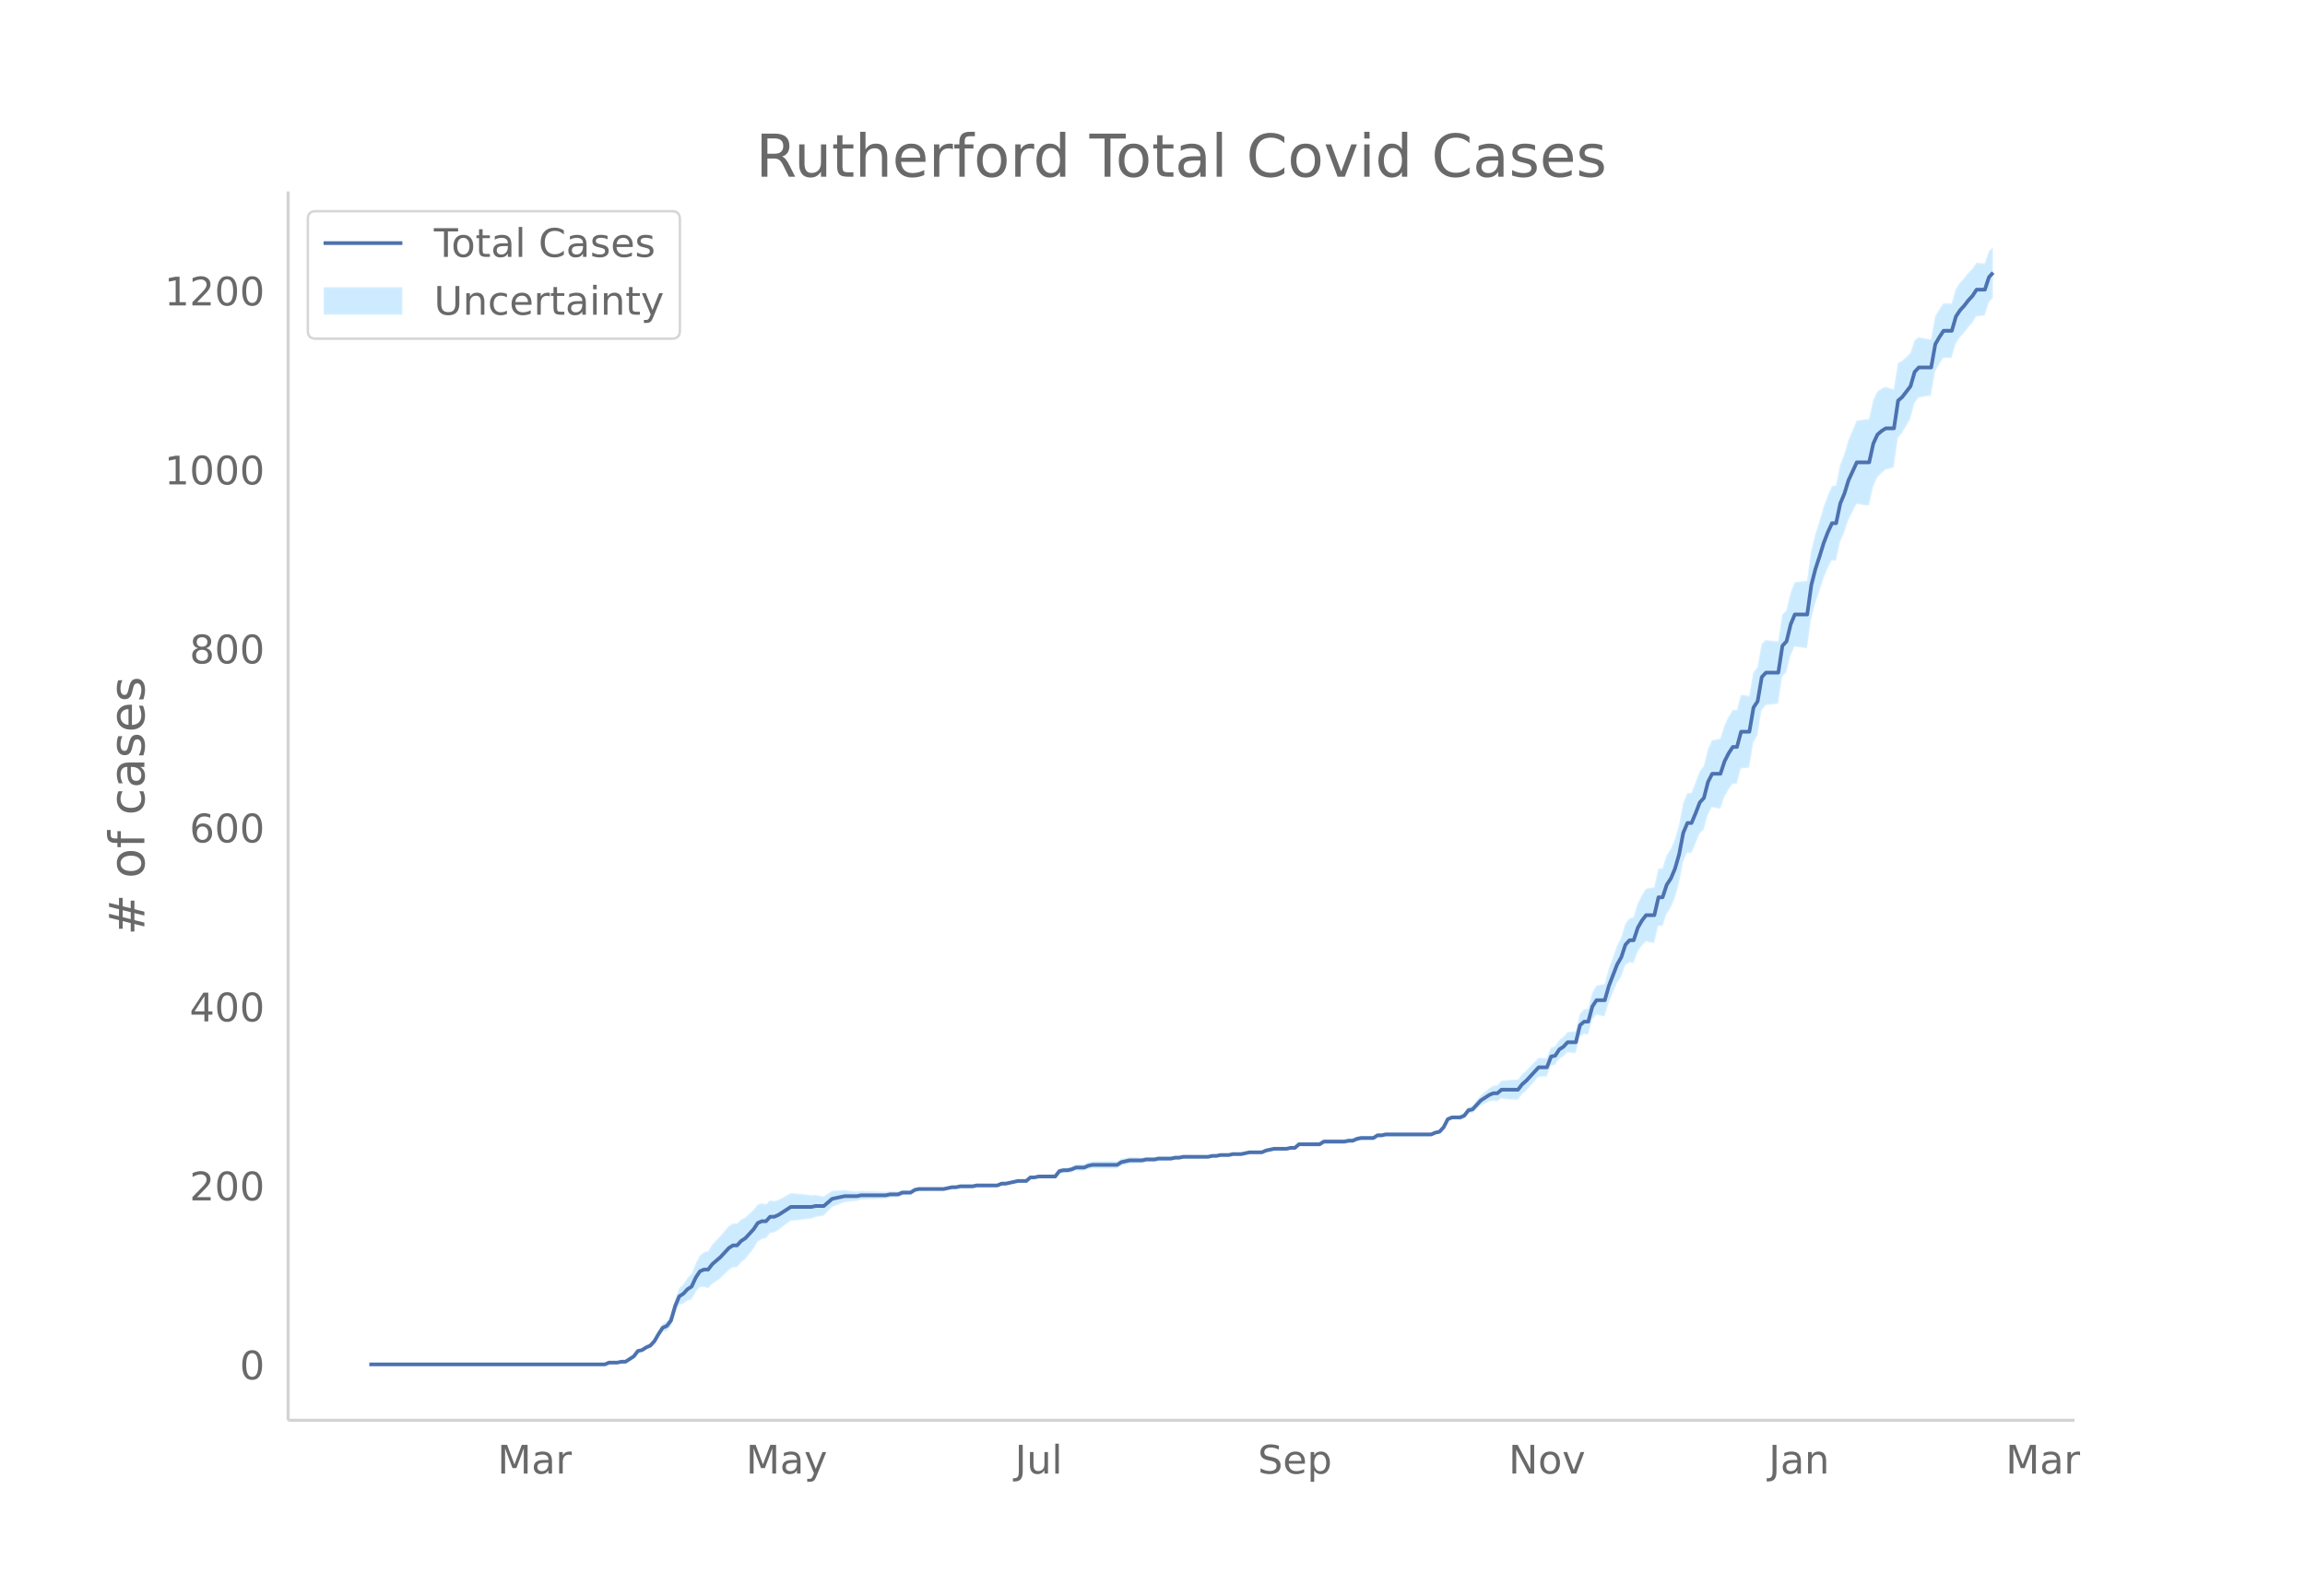 <svg height="864" viewBox="0 0 936 648" width="1248" xmlns="http://www.w3.org/2000/svg" xmlns:xlink="http://www.w3.org/1999/xlink"><defs><style>*{stroke-linecap:butt;stroke-linejoin:round}</style></defs><g id="figure_1"><path d="M0 648h936V0H0z" fill="#fff" id="patch_1"/><g id="axes_1"><path d="M117 576.72h725.4V77.76H117z" fill="none" id="patch_2"/><g id="PolyCollection_1"><defs><path d="M151.65-93.96H245.62l1.678-.713 1.678.016 1.678.019 1.678-.338 1.678.028 1.678-1.045 1.678-1.022 1.678-2.069 1.678-.224 1.678-.923 1.678-.537 1.678-1.594 1.678-2.636 1.678-2.216 1.678-.369 1.678-1.788 1.678-5.347 1.678-3.452 1.678-.496 1.678-1.2 1.678-.476 1.678-3.022 1.678-1.937 1.678-.15 1.678.516 1.678-1.73 1.678-1.082 1.678-1.167 1.678-1.622 1.678-1.715 1.678-1.085 1.678-.09 1.678-1.977 1.678-1.315 1.678-2.092 1.678-2.135 1.678-2.87 1.678-1.05 1.678-.311 1.678-2.1 1.678-.263 1.678-.972 1.678-1.295 1.678-1.245 1.678-1.226 1.678-.147 1.678-.159 1.678-.176 1.678-.19 1.678-.225 1.678-.626 1.678-.29 1.678-.3 1.678-1.757 1.678-1.748 1.678-.646 1.678-.633 1.678-.62 1.678-.234 1.678-.194 1.678-.157 1.678-.479 1.678-.081 1.678-.06 1.678-.056 1.678-.059 1.678-.058 1.678-.07 1.678-.437 1.678-.073 1.678-.076 1.678-.805 1.678-.089 1.678-.095 1.678-1.184 1.678-.447 1.678-.07 1.678-.048 1.678-.027 1.678-.002 1.678.023 1.678.032 1.678-.33 1.678-.33 1.678.029 1.678-.343 1.678.013 1.678.003 1.678-.007 1.678-.379 1.678-.022 1.678-.028 1.678-.033 1.678-.036 1.678-.038 1.678-.761 1.678-.032 1.678-.387 1.678-.373 1.678-.363 1.678.011 1.678.022 1.678-1.418 1.678.042 1.678-.312 1.678.054 1.678.057 1.678.054 1.678.05 1.678-2.117 1.678-.29 1.678.073 1.678-.291 1.678-.655 1.678.067 1.678.058 1.678-.676 1.678-.32 1.678.035 1.678.024 1.678.012h1.678l1.678-.016 1.678-.036 1.678-1.133 1.678-.411 1.678-.416 1.678-.056 1.678-.057 1.678-.055 1.678-.423 1.678-.06 1.678-.061 1.678-.42 1.678-.047 1.678-.036 1.678-.02 1.678-.387 1.678-.027 1.678-.387 1.678-.023 1.678-.026 1.678-.027 1.678-.026 1.678-.03 1.678-.037 1.678-.402 1.678-.04 1.678-.4 1.678-.03 1.678-.02 1.678-.371 1.678-.003 1.678-.002 1.678-.363 1.678-.357 1.678.01 1.678.014 1.678.014 1.678-.706 1.678-.337 1.678-.33 1.678.035 1.678.037 1.678.035 1.678-.33 1.678.032 1.678-1.417 1.678.04 1.678.037 1.678.035 1.678.03 1.678.023 1.678-1.065 1.678.022 1.678.018 1.678.011 1.678.005 1.678-.004 1.678-.375 1.678-.02 1.678-.749 1.678-.384 1.678-.022 1.678-.023 1.678-.023 1.678-1.102 1.678-.007 1.678-.365h1.678l1.678.004 1.678.005 1.678.008 1.678.007 1.678.007 1.678-.006 1.678-.018 1.678-.027 1.678-.037 1.678-.045 1.678-.77 1.678-.41 1.678-1.853 1.678-3.26 1.678-.662 1.678.112 1.678.143 1.678-.56 1.678-1.975 1.678-.135 1.678-1.56 1.678-1.53 1.678-.78 1.678-.764 1.678-.406 1.678.296 1.678-1.19 1.678.213 1.678.161 1.678.108 1.678.05 1.678-2.176 1.678-1.486 1.678-1.878 1.678-1.893 1.678-1.892 1.678-.07 1.678-.06 1.678-4.373 1.678-.327 1.678-2.454 1.678-.97 1.678-1.663 1.678.173 1.678.183 1.678-6.666 1.678-1.183 1.678.282 1.678-5.858 1.678-2.196 1.678.347 1.678.318 1.678-5.5 1.678-4.026 1.678-4.004 1.678-2.526 1.678-4.66 1.678-1.356 1.678.465 1.678-4.624 1.678-2.45 1.678-1.747 1.678.366 1.678.274 1.678-7.029 1.678.186 1.678-4.966 1.678-2.482 1.678-3.989 1.678-5.823 1.678-8.69 1.678-3.897 1.678.162 1.678-3.81 1.678-4.133 1.678-1.54 1.678-6.222 1.678-2.927 1.678.341 1.678.328 1.678-4.792 1.678-3.025 1.678-2.38 1.678.046 1.678-6.234 1.678-.167 1.678-.261 1.678-10.124 1.678-2.902 1.678-10.149 1.678-2.103 1.678-.212 1.678-.192 1.678-.16 1.678-10.967 1.678-1.787 1.678-6.752 1.678-3.745 1.678.258 1.678.218 1.678.164 1.678-11.821 1.678-6.354 1.678-4.866 1.678-5.21 1.678-4.102 1.678-3.347 1.678.288 1.678-7.701 1.678-3.707 1.678-5.156 1.678-3.31 1.678-3.313 1.678.299 1.678.26 1.678.119 1.678-7.602 1.678-3.747 1.678-1.708 1.678-1.462 1.678-.464 1.678-.53 1.678-11.84 1.678-2.051 1.678-2.817 1.678-2.843 1.678-6.415 1.678-2.303 1.678-.334 1.678-.277 1.678-.256 1.678-9.623 1.678-3.01 1.678-2.59 1.678-.018 1.678.007 1.678-5.798 1.678-2.524 1.678-1.823 1.678-2.226 1.678-1.914 1.678-2.661 1.678-.128 1.678-.131 1.678-5.247 1.678-2.018v-20.482h0l-1.678 1.616-1.678 4.928-1.678-.13-1.678-.129-1.678 2.427-1.678 1.72-1.678 2.135-1.678 1.81-1.678 2.564-1.678 5.832-1.678.007-1.678-.018-1.678 2.499-1.678 2.803-1.678 9.274-1.678-.255-1.678-.277-1.678-.335-1.678 1.332-1.678 5.214-1.678 1.518-1.678 1.544-1.678.856-1.678 10.691-1.678-.53-1.678-.464-1.678.719-1.678 1.199-1.678 3.521-1.678 7.662-1.678.12-1.678.259-1.678.299-1.678 3.954-1.678 3.958-1.678 5.747-1.678 4.288-1.678 8.289-1.678.288-1.678 3.92-1.678 4.62-1.678 5.693-1.678 5.31-1.678 6.729-1.678 12.164-1.678.163-1.678.218-1.678.258-1.678 4.25-1.678 7.058-1.678 1.847-1.678 10.837-1.678-.16-1.678-.192-1.678-.212-1.678 1.532-1.678 9.475-1.678 2.185-1.678 9.5-1.678-.26-1.678-.167-1.678 6.121-1.678.047-1.678 2.707-1.678 3.516-1.678 5.384-1.678.328-1.678.34-1.678 3.616-1.678 6.86-1.678 2.094-1.678 4.59-1.678 4.184-1.678.162-1.678 4.098-1.678 8.753-1.678 5.807-1.678 4.006-1.678 2.606-1.678 5.209-1.678.186-1.678 7.507-1.678.274-1.678.367-1.678 2.613-1.678 3.365-1.678 5.551-1.678.466-1.678 2.278-1.678 5.515-1.678 3.288-1.678 4.718-1.678 4.695-1.678 6.13-1.678.318-1.678.347-1.678 2.892-1.678 6.498-1.678.281-1.678 1.725-1.678 7.144-1.678.182-1.678.174-1.678 1.97-1.678 1.21-1.678 2.635-1.678.4-1.678 4.348-1.678-.06-1.678-.07-1.678 1.743-1.678 1.74-1.678 1.757-1.678 1.42-1.678 2.186-1.678.05-1.678.108-1.678.16-1.678.214-1.678 1.717-1.678.296-1.678 1.047-1.678 1.417-1.678 1.401-1.678 2.104-1.678 2.073-1.678.592-1.678 2.387-1.678.894-1.678.142-1.678.112-1.678.793-1.678 3.28-1.678 1.782-1.678.316-1.678.683-1.678-.045-1.678-.036-1.678-.028-1.678-.017-1.678-.006-1.678.007-1.678.007-1.678.008-1.678.005-1.678.003-1.678.001-1.678.362-1.678-.008-1.678 1.079-1.678-.023-1.678-.023-1.678-.022-1.678.342-1.678.706-1.678-.021-1.678.352-1.678-.003-1.678.004-1.678.012-1.678.018-1.678.022-1.678 1.115-1.678.023-1.678.03-1.678.035-1.678.037-1.678.04-1.678 1.49-1.678.031-1.678.397-1.678.036-1.678.036-1.678.036-1.678.396-1.678.39-1.678.748-1.678.014-1.678.014-1.678.01-1.678.37-1.678.363-1.678-.001-1.678-.003-1.678.356-1.678-.021-1.678-.03-1.678.327-1.678-.04-1.678.325-1.678-.037-1.678-.03-1.678-.026-1.678-.027-1.678-.026-1.678-.022-1.678.339-1.678-.027-1.678.34-1.678-.02-1.678-.036-1.678-.048-1.678.308-1.678-.062-1.678-.06-1.678.304-1.678-.054-1.678-.057-1.678-.056-1.678.31-1.678.316-1.678 1.047-1.678-.035-1.678-.016h-1.678l-1.678.012-1.678.024-1.678.034-1.678.407-1.678.778-1.678.058-1.678.067-1.678.799-1.678.436-1.678.073-1.678.436-1.678 2.244-1.678.05-1.678.055-1.678.056-1.678.055-1.678.414-1.678.042-1.678 1.49-1.678.021-1.678.012-1.678.364-1.678.353-1.678.34-1.678-.032-1.678.693-1.678-.039-1.678-.036-1.678-.032-1.678-.028-1.678-.023-1.678.348-1.678-.007-1.678.003-1.678.013-1.678.384-1.678.029-1.678.396-1.678.397-1.678.033-1.678.023-1.678-.003-1.678-.026-1.678-.049-1.678-.069-1.678.28-1.678.996-1.678-.095-1.678-.089-1.678.648-1.678-.076-1.678-.073-1.678.291-1.678-.07-1.678-.059-1.678-.058-1.678-.057-1.678-.06-1.678-.08-1.678.248-1.678-.158-1.678-.194-1.678-.234-1.678.107-1.678.094-1.678.08-1.678 1.16-1.678 1.15-1.678-.3-1.678-.29-1.678.101-1.678-.224-1.678-.19-1.678-.177-1.678-.159-1.678-.147-1.678.954-1.678.935-1.678.886-1.678.482-1.678-.264-1.678 1.535-1.678-.311-1.678.404-1.678 2.217-1.678 1.5-1.678 1.542-1.678.866-1.678 1.656-1.678-.09-1.678 1.096-1.678 1.919-1.678 2.012-1.678 1.74-1.678 1.825-1.678 2.63-1.678.518-1.678 1.303-1.678 3.15-1.678 4.247-1.678 1.704-1.678 2.434-1.678 1.684-1.678 4.544-1.678 6.282-1.678 2.573-1.678 1.085-1.678 2.87-1.678 3.18-1.678 2.04-1.678.917-1.678 1.257-1.678.502-1.678 2.292-1.678 1.16-1.678 1.134-1.678.029-1.678.389-1.678.018-1.678.016-1.678.741H151.65z" id="m45d515e825" stroke="#fff" stroke-opacity=".2"/></defs><g clip-path="url(#pba46214418)"><use xlink:href="#m45d515e825" y="648" fill="#089fff" fill-opacity=".2" stroke="#fff" stroke-opacity=".2"/></g></g><path clip-path="url(#pba46214418)" d="M149.973 554.04h95.646l1.678-.727h3.356l1.678-.363h1.678l3.356-2.18 1.678-2.181 1.678-.364 1.678-1.09 1.678-.727 1.678-1.817 1.678-2.907 1.678-2.544 1.678-.727 1.678-2.18 1.678-5.815 1.678-3.997 1.678-1.09 1.678-1.817 1.678-1.09 1.678-3.635 1.678-2.544 1.678-.726h1.678l1.678-2.18 3.356-2.908 3.356-3.634 1.678-1.09h1.678l1.678-1.817 1.678-1.09 3.356-3.635 1.678-2.544 1.678-.726h1.678l1.678-1.817h1.678l1.678-.727 5.034-3.271h8.39l1.678-.363h3.356l3.356-2.908 5.034-1.09h5.034l1.678-.363h10.068l1.678-.364h3.356l1.678-.727h3.356l1.678-1.09 1.678-.363h10.068l3.356-.727h1.678l1.678-.363h5.034l1.678-.364h8.39l1.678-.727h1.678l5.034-1.09h3.356l1.678-1.453h1.678l1.678-.364h6.712l1.678-2.18 1.678-.364h1.678l1.678-.363 1.678-.727h3.356l1.678-.727 1.678-.363h10.068l1.678-1.09 3.356-.727h5.034l1.678-.364h3.356l1.678-.363h5.034l1.678-.363h1.678l1.678-.364h10.068l1.678-.363h1.678l1.678-.364h3.356l1.678-.363h3.356l3.356-.727h5.034l1.678-.727 3.356-.727h5.034l1.678-.363h1.678l1.678-1.454h8.39l1.678-1.09h8.39l1.678-.363h1.678l1.678-.727 1.678-.363h5.034l1.678-1.09h1.678l1.678-.364h18.458l1.678-.727 1.678-.363 1.678-1.817 1.678-3.271 1.678-.727h3.356l1.678-.727 1.678-2.18 1.678-.364 3.356-3.634 3.356-2.18 1.678-.727h1.678l1.678-1.454h6.712l1.678-2.18 1.678-1.454 5.034-5.45h3.356l1.678-4.362 1.678-.363 1.678-2.544 1.678-1.09 1.678-1.817h3.356l1.678-6.905 1.678-1.454h1.678l1.678-6.178 1.678-2.543h3.356l1.678-5.815 3.356-8.722 1.678-2.907 1.678-5.088 1.678-1.817h1.678l1.678-5.088 1.678-2.907 1.678-2.18h3.356l1.678-7.269h1.678l1.678-5.087 1.678-2.544 1.678-3.998 1.678-5.814 1.678-8.722 1.678-3.997h1.678l1.678-3.998 1.678-4.36 1.678-1.818 1.678-6.541 1.678-3.271h3.356l1.678-5.088 1.678-3.27 1.678-2.544h1.678l1.678-6.178h3.356l1.678-9.812 1.678-2.544 1.678-9.812 1.678-1.817h5.034l1.678-10.902 1.678-1.818 1.678-6.904 1.678-3.998h5.034l1.678-11.992 1.678-6.542 1.678-5.087 1.678-5.452 1.678-4.36 1.678-3.635h1.678l1.678-7.995 1.678-3.997 1.678-5.451 3.356-7.268h5.034l1.678-7.632 1.678-3.634 1.678-1.454 1.678-1.09h3.356l1.678-11.266 1.678-1.453 3.356-4.361 1.678-5.815 1.678-1.817h5.034l1.678-9.448 1.678-2.908 1.678-2.543h3.356l1.678-5.815 1.678-2.544 1.678-1.817 1.678-2.18 1.678-1.817 1.678-2.544h3.356l1.678-5.088 1.678-1.817h0" fill="none" stroke="#4c72b0" stroke-linecap="round" stroke-width="1.5" id="line2d_1"/><path d="M117 576.72V77.76" fill="none" stroke="#d3d3d3" stroke-linecap="square" stroke-width="1.25" id="patch_3"/><path d="M117 576.72h725.4" fill="none" stroke="#d3d3d3" stroke-linecap="square" stroke-width="1.25" id="patch_4"/><g id="matplotlib.axis_1"><g id="xtick_1"><g transform="matrix(.16 0 0 -.16 201.999 598.378)" fill="#696969" id="text_1"><defs><path d="M9.813 72.906h14.703l18.593-49.61 18.703 49.61h14.704V0H66.89v64.016l-18.797-50h-9.907l-18.796 50V0H9.813z" id="DejaVuSans-77"/><path d="M34.281 27.484q-10.89 0-15.093-2.484-4.204-2.484-4.204-8.5 0-4.781 3.157-7.594 3.156-2.797 8.562-2.797 7.485 0 12 5.297 4.516 5.297 4.516 14.078v2zm17.922 3.72V0H43.22v8.297Q40.14 3.328 35.547.953q-4.594-2.375-11.234-2.375-8.391 0-13.36 4.719Q6 8.016 6 15.922q0 9.219 6.172 13.906 6.187 4.688 18.437 4.688h12.61v.89q0 6.203-4.078 9.594-4.078 3.39-11.453 3.39-4.688 0-9.141-1.124-4.438-1.125-8.531-3.375v8.312q4.921 1.906 9.562 2.844 4.64.953 9.031.953 11.875 0 17.735-6.156 5.86-6.14 5.86-18.64z" id="DejaVuSans-97"/><path d="M41.11 46.297q-1.516.875-3.297 1.281Q36.03 48 33.89 48q-7.625 0-11.703-4.953-4.079-4.953-4.079-14.234V0H9.08v54.688h9.03v-8.5q2.844 4.984 7.375 7.39Q30.031 56 36.531 56q.922 0 2.047-.125 1.125-.11 2.484-.36z" id="DejaVuSans-114"/></defs><use xlink:href="#DejaVuSans-77"/><use x="86.279" xlink:href="#DejaVuSans-97"/><use x="147.559" xlink:href="#DejaVuSans-114"/></g></g><g id="xtick_2"><g transform="matrix(.16 0 0 -.16 302.91 598.378)" fill="#696969" id="text_2"><defs><path d="M32.172-5.078q-3.797-9.766-7.422-12.735-3.61-2.984-9.656-2.984H7.906v7.516h5.282q3.703 0 5.75 1.765Q21-9.766 23.483-3.219l1.61 4.094-22.11 53.813H12.5l17.094-42.766 17.093 42.766h9.516z" id="DejaVuSans-121"/></defs><use xlink:href="#DejaVuSans-77"/><use x="86.279" xlink:href="#DejaVuSans-97"/><use x="147.559" xlink:href="#DejaVuSans-121"/></g></g><g id="xtick_3"><g transform="matrix(.16 0 0 -.16 412.156 598.378)" fill="#696969" id="text_3"><defs><path d="M9.813 72.906h9.859V5.078q0-13.187-5-19.14-5-5.954-16.094-5.954h-3.75v8.297h3.078q6.531 0 9.219 3.672Q9.813-4.39 9.813 5.078z" id="DejaVuSans-74"/><path d="M8.5 21.578v33.11h8.984V21.922q0-7.766 3.016-11.656 3.031-3.875 9.094-3.875 7.265 0 11.484 4.64 4.234 4.64 4.234 12.656v31h8.985V0h-8.984v8.406Q42.047 3.422 37.718 1q-4.313-2.422-10.032-2.422-9.421 0-14.312 5.86Q8.5 10.296 8.5 21.578zM31.11 56z" id="DejaVuSans-117"/><path d="M9.422 75.984h8.984V0H9.422z" id="DejaVuSans-108"/></defs><use xlink:href="#DejaVuSans-74"/><use x="29.492" xlink:href="#DejaVuSans-117"/><use x="92.871" xlink:href="#DejaVuSans-108"/></g></g><g id="xtick_4"><g transform="matrix(.16 0 0 -.16 510.765 598.378)" fill="#696969" id="text_4"><defs><path d="M53.516 70.516V60.89q-5.61 2.687-10.594 4-4.984 1.328-9.625 1.328-8.047 0-12.422-3.125t-4.375-8.89q0-4.845 2.906-7.313 2.907-2.453 11.016-3.97l5.953-1.218q11.031-2.11 16.281-7.406 5.25-5.297 5.25-14.172 0-10.61-7.11-16.078-7.093-5.469-20.812-5.469-5.172 0-11.015 1.172Q13.14.922 6.89 3.219v10.156q6-3.36 11.765-5.078 5.766-1.703 11.328-1.703 8.438 0 13.032 3.312 4.593 3.328 4.593 9.485 0 5.359-3.297 8.39-3.296 3.032-10.812 4.547L27.484 33.5q-11.03 2.188-15.968 6.875-4.922 4.688-4.922 13.047 0 9.672 6.812 15.234 6.813 5.563 18.766 5.563 5.14 0 10.453-.938 5.328-.922 10.89-2.765z" id="DejaVuSans-83"/><path d="M56.203 29.594v-4.39H14.891q.593-9.282 5.593-14.142 5-4.859 13.938-4.859 5.172 0 10.031 1.266 4.86 1.265 9.656 3.812v-8.5Q49.266.734 44.187-.344 39.11-1.422 33.892-1.422q-13.094 0-20.735 7.61-7.64 7.625-7.64 20.625 0 13.421 7.25 21.296Q20.016 56 32.328 56q11.031 0 17.453-7.11 6.422-7.093 6.422-19.296zm-8.984 2.64q-.094 7.36-4.125 11.75-4.032 4.407-10.672 4.407-7.516 0-12.031-4.25-4.516-4.25-5.203-11.97z" id="DejaVuSans-101"/><path d="M18.11 8.203v-29H9.077v75.484h9.031v-8.296q2.844 4.875 7.157 7.234Q29.594 56 35.594 56q9.968 0 16.187-7.906 6.235-7.907 6.235-20.797T51.78 6.484q-6.218-7.906-16.187-7.906-6 0-10.328 2.375-4.313 2.375-7.157 7.25zm30.578 19.094q0 9.906-4.079 15.547-4.078 5.64-11.203 5.64-7.14 0-11.218-5.64-4.079-5.64-4.079-15.547 0-9.906 4.078-15.547 4.079-5.64 11.22-5.64 7.124 0 11.202 5.64t4.078 15.547z" id="DejaVuSans-112"/></defs><use xlink:href="#DejaVuSans-83"/><use x="63.477" xlink:href="#DejaVuSans-101"/><use x="125" xlink:href="#DejaVuSans-112"/></g></g><g id="xtick_5"><g transform="matrix(.16 0 0 -.16 612.588 598.378)" fill="#696969" id="text_5"><defs><path d="M9.813 72.906h13.28l32.329-60.984v60.984h9.562V0h-13.28L19.39 60.984V0H9.813z" id="DejaVuSans-78"/><path d="M30.61 48.39q-7.22 0-11.422-5.64-4.204-5.64-4.204-15.453 0-9.813 4.172-15.453 4.188-5.64 11.453-5.64 7.188 0 11.375 5.655 4.203 5.672 4.203 15.438 0 9.719-4.203 15.406-4.187 5.688-11.375 5.688zm0 7.61q11.718 0 18.406-7.625 6.703-7.61 6.703-21.078 0-13.422-6.703-21.078-6.688-7.64-18.407-7.64-11.765 0-18.437 7.64-6.656 7.656-6.656 21.078 0 13.469 6.656 21.078Q18.844 56 30.609 56z" id="DejaVuSans-111"/><path d="M2.984 54.688H12.5L29.594 8.797l17.093 45.89h9.516L35.687 0H23.485z" id="DejaVuSans-118"/></defs><use xlink:href="#DejaVuSans-78"/><use x="74.805" xlink:href="#DejaVuSans-111"/><use x="135.986" xlink:href="#DejaVuSans-118"/></g></g><g id="xtick_6"><g transform="matrix(.16 0 0 -.16 718.229 598.378)" fill="#696969" id="text_6"><defs><path d="M54.89 33.016V0h-8.984v32.719q0 7.765-3.031 11.61-3.031 3.858-9.078 3.858-7.281 0-11.484-4.64-4.204-4.625-4.204-12.64V0H9.08v54.688h9.03v-8.5q3.235 4.937 7.594 7.374Q30.078 56 35.797 56q9.422 0 14.25-5.828 4.844-5.828 4.844-17.156z" id="DejaVuSans-110"/></defs><use xlink:href="#DejaVuSans-74"/><use x="29.492" xlink:href="#DejaVuSans-97"/><use x="90.771" xlink:href="#DejaVuSans-110"/></g></g><g id="xtick_7"><g transform="matrix(.16 0 0 -.16 814.47 598.378)" fill="#696969" id="text_7"><use xlink:href="#DejaVuSans-77"/><use x="86.279" xlink:href="#DejaVuSans-97"/><use x="147.559" xlink:href="#DejaVuSans-114"/></g></g></g><g id="matplotlib.axis_2"><g id="ytick_1"><g transform="matrix(.16 0 0 -.16 97.32 560.119)" fill="#696969" id="text_8"><defs><path d="M31.781 66.406q-7.61 0-11.453-7.5Q16.5 51.422 16.5 36.375q0-14.984 3.828-22.484 3.844-7.5 11.453-7.5 7.672 0 11.5 7.5 3.844 7.5 3.844 22.484 0 15.047-3.844 22.531-3.828 7.5-11.5 7.5zm0 7.813q12.266 0 18.735-9.703 6.468-9.688 6.468-28.141 0-18.406-6.468-28.11-6.47-9.687-18.735-9.687-12.25 0-18.718 9.688-6.47 9.703-6.47 28.109 0 18.453 6.47 28.14Q19.53 74.22 31.78 74.22z" id="DejaVuSans-48"/></defs><use xlink:href="#DejaVuSans-48"/></g></g><g id="ytick_2"><g transform="matrix(.16 0 0 -.16 76.96 487.437)" fill="#696969" id="text_9"><defs><path d="M19.188 8.297h34.421V0H7.33v8.297q5.609 5.812 15.296 15.594 9.703 9.797 12.188 12.64 4.734 5.313 6.609 9 1.89 3.688 1.89 7.25 0 5.813-4.078 9.469-4.078 3.672-10.625 3.672-4.64 0-9.797-1.61-5.14-1.609-11-4.89v9.969Q13.767 71.78 18.938 73q5.188 1.219 9.485 1.219 11.328 0 18.062-5.672 6.735-5.656 6.735-15.125 0-4.5-1.688-8.531-1.672-4.016-6.125-9.485-1.218-1.422-7.765-8.187-6.532-6.766-18.453-18.922z" id="DejaVuSans-50"/></defs><use xlink:href="#DejaVuSans-50"/><use x="63.623" xlink:href="#DejaVuSans-48"/><use x="127.246" xlink:href="#DejaVuSans-48"/></g></g><g id="ytick_3"><g transform="matrix(.16 0 0 -.16 76.96 414.755)" fill="#696969" id="text_10"><defs><path d="M37.797 64.313L12.89 25.39h24.906zm-2.594 8.593H47.61V25.391h10.407v-8.203H47.609V0h-9.812v17.188H4.89v9.515z" id="DejaVuSans-52"/></defs><use xlink:href="#DejaVuSans-52"/><use x="63.623" xlink:href="#DejaVuSans-48"/><use x="127.246" xlink:href="#DejaVuSans-48"/></g></g><g id="ytick_4"><g transform="matrix(.16 0 0 -.16 76.96 342.073)" fill="#696969" id="text_11"><defs><path d="M33.016 40.375q-6.641 0-10.532-4.547-3.875-4.531-3.875-12.437 0-7.86 3.875-12.438 3.891-4.562 10.532-4.562 6.64 0 10.515 4.562 3.875 4.578 3.875 12.438 0 7.906-3.875 12.437-3.875 4.547-10.515 4.547zm19.578 30.922v-8.984q-3.719 1.75-7.5 2.671-3.782.938-7.5.938-9.766 0-14.922-6.594-5.14-6.594-5.875-19.922 2.875 4.25 7.219 6.516 4.359 2.266 9.578 2.266 10.984 0 17.36-6.672 6.374-6.657 6.374-18.125 0-11.235-6.64-18.032-6.641-6.78-17.672-6.78-12.657 0-19.344 9.687-6.688 9.703-6.688 28.109 0 17.281 8.204 27.563 8.203 10.28 22.015 10.28 3.719 0 7.5-.734t7.89-2.187z" id="DejaVuSans-54"/></defs><use xlink:href="#DejaVuSans-54"/><use x="63.623" xlink:href="#DejaVuSans-48"/><use x="127.246" xlink:href="#DejaVuSans-48"/></g></g><g id="ytick_5"><g transform="matrix(.16 0 0 -.16 76.96 269.391)" fill="#696969" id="text_12"><defs><path d="M31.781 34.625q-7.031 0-11.062-3.766-4.016-3.765-4.016-10.343 0-6.594 4.016-10.36Q24.75 6.391 31.78 6.391q7.032 0 11.078 3.78 4.063 3.798 4.063 10.345 0 6.578-4.031 10.343-4.016 3.766-11.11 3.766zm-9.86 4.188q-6.343 1.562-9.89 5.906Q8.5 49.079 8.5 55.329q0 8.733 6.219 13.812 6.234 5.078 17.062 5.078 10.89 0 17.094-5.078 6.203-5.079 6.203-13.813 0-6.25-3.547-10.61-3.531-4.343-9.828-5.906 7.125-1.656 11.094-6.5 3.984-4.828 3.984-11.796 0-10.61-6.468-16.282-6.47-5.656-18.532-5.656-12.047 0-18.531 5.656-6.469 5.672-6.469 16.282 0 6.968 4 11.797 4.016 4.843 11.14 6.5zM18.314 54.39q0-5.657 3.53-8.828 3.548-3.172 9.938-3.172 6.36 0 9.938 3.172 3.593 3.171 3.593 8.828 0 5.672-3.593 8.843-3.578 3.172-9.938 3.172-6.39 0-9.937-3.172-3.532-3.172-3.532-8.843z" id="DejaVuSans-56"/></defs><use xlink:href="#DejaVuSans-56"/><use x="63.623" xlink:href="#DejaVuSans-48"/><use x="127.246" xlink:href="#DejaVuSans-48"/></g></g><g id="ytick_6"><g transform="matrix(.16 0 0 -.16 66.78 196.71)" fill="#696969" id="text_13"><defs><path d="M12.406 8.297h16.11v55.625l-17.532-3.516v8.985l17.438 3.515h9.86V8.296H54.39V0H12.406z" id="DejaVuSans-49"/></defs><use xlink:href="#DejaVuSans-49"/><use x="63.623" xlink:href="#DejaVuSans-48"/><use x="127.246" xlink:href="#DejaVuSans-48"/><use x="190.869" xlink:href="#DejaVuSans-48"/></g></g><g id="ytick_7"><g transform="matrix(.16 0 0 -.16 66.78 124.028)" fill="#696969" id="text_14"><use xlink:href="#DejaVuSans-49"/><use x="63.623" xlink:href="#DejaVuSans-50"/><use x="127.246" xlink:href="#DejaVuSans-48"/><use x="190.869" xlink:href="#DejaVuSans-48"/></g></g><g transform="matrix(0 -.2 -.2 0 58.62 379.813)" fill="#696969" id="text_15"><defs><path d="M51.125 44H36.922l-4.11-16.313h14.313zm-7.328 27.781l-5.078-20.265h14.265L58.11 71.78h7.813L60.89 51.516h15.234V44h-17.14l-4-16.313h15.53V20.22H53.079L48 0h-7.813l5.032 20.219H30.906L25.875 0h-7.86l5.079 20.219H7.719v7.468h17.187L29 44H13.281v7.516h17.625l4.985 20.265z" id="DejaVuSans-35"/><path d="M37.11 75.984V68.5h-8.594q-4.828 0-6.72-1.953-1.874-1.953-1.874-7.031v-4.828h14.797v-6.985H19.922V0H10.89v47.703H2.297v6.984h8.594V58.5q0 9.125 4.25 13.297 4.25 4.187 13.468 4.187z" id="DejaVuSans-102"/><path d="M48.781 52.594v-8.407q-3.812 2.11-7.64 3.157-3.828 1.047-7.735 1.047-8.75 0-13.593-5.547-4.829-5.532-4.829-15.547 0-10.016 4.829-15.563 4.843-5.53 13.593-5.53 3.907 0 7.735 1.046 3.828 1.047 7.64 3.156V2.094Q45.016.344 40.984-.531q-4.015-.89-8.562-.89-12.36 0-19.64 7.765-7.266 7.765-7.266 20.953 0 13.375 7.343 21.031Q20.22 56 33.016 56q4.14 0 8.093-.86 3.953-.843 7.672-2.546z" id="DejaVuSans-99"/><path d="M44.281 53.078v-8.5q-3.797 1.953-7.906 2.922-4.094.984-8.5.984-6.688 0-10.031-2.047-3.344-2.046-3.344-6.156 0-3.125 2.39-4.906 2.391-1.781 9.626-3.39l3.078-.688q9.562-2.047 13.593-5.781 4.032-3.735 4.032-10.422 0-7.625-6.032-12.078-6.03-4.438-16.578-4.438-4.39 0-9.156.86Q10.688.296 5.422 2v9.281q4.984-2.594 9.812-3.89 4.829-1.282 9.579-1.282 6.343 0 9.75 2.172 3.421 2.172 3.421 6.125 0 3.656-2.468 5.61-2.453 1.953-10.813 3.765l-3.125.735q-8.344 1.75-12.062 5.39-3.704 3.64-3.704 9.985 0 7.718 5.47 11.906Q16.75 56 26.811 56q4.97 0 9.36-.734 4.406-.72 8.11-2.188z" id="DejaVuSans-115"/></defs><use xlink:href="#DejaVuSans-35"/><use x="83.789" xlink:href="#DejaVuSans-32"/><use x="115.576" xlink:href="#DejaVuSans-111"/><use x="176.758" xlink:href="#DejaVuSans-102"/><use x="211.963" xlink:href="#DejaVuSans-32"/><use x="243.75" xlink:href="#DejaVuSans-99"/><use x="298.73" xlink:href="#DejaVuSans-97"/><use x="360.01" xlink:href="#DejaVuSans-115"/><use x="412.109" xlink:href="#DejaVuSans-101"/><use x="473.633" xlink:href="#DejaVuSans-115"/></g></g><g transform="matrix(.24 0 0 -.24 306.902 71.76)" fill="#696969" id="text_16"><defs><path d="M44.39 34.188q3.172-1.079 6.172-4.594 3-3.516 6.032-9.672L66.609 0H56l-9.313 18.703q-3.624 7.328-7.015 9.719-3.39 2.39-9.25 2.39h-10.75V0h-9.86v72.906h22.266q12.5 0 18.656-5.234 6.157-5.219 6.157-15.766 0-6.89-3.203-11.437-3.204-4.532-9.297-6.282zM19.673 64.797V38.922h12.406q7.125 0 10.766 3.297 3.64 3.297 3.64 9.687 0 6.39-3.64 9.64-3.64 3.25-10.766 3.25z" id="DejaVuSans-82"/><path d="M18.313 70.219V54.688h18.5v-6.985h-18.5V18.016q0-6.688 1.828-8.594 1.828-1.906 7.453-1.906h9.218V0h-9.218q-10.407 0-14.36 3.875-3.953 3.89-3.953 14.14v29.688H2.687v6.984h6.594V70.22z" id="DejaVuSans-116"/><path d="M54.89 33.016V0h-8.984v32.719q0 7.765-3.031 11.61-3.031 3.858-9.078 3.858-7.281 0-11.484-4.64-4.204-4.625-4.204-12.64V0H9.08v75.984h9.03V46.188q3.235 4.937 7.594 7.374Q30.078 56 35.797 56q9.422 0 14.25-5.828 4.844-5.828 4.844-17.156z" id="DejaVuSans-104"/><path d="M45.406 46.39v29.594h8.985V0h-8.985v8.203Q42.578 3.328 38.25.953q-4.313-2.375-10.375-2.375-9.906 0-16.14 7.906-6.22 7.922-6.22 20.813 0 12.89 6.22 20.797Q17.968 56 27.874 56q6.063 0 10.375-2.375 4.328-2.36 7.156-7.234zm-30.61-19.093q0-9.906 4.079-15.547 4.078-5.64 11.203-5.64 7.125 0 11.219 5.64 4.11 5.64 4.11 15.547 0 9.906-4.11 15.547-4.094 5.64-11.219 5.64-7.125 0-11.203-5.64-4.078-5.64-4.078-15.547z" id="DejaVuSans-100"/><path d="M-.297 72.906h61.672v-8.312H35.5V0h-9.906v64.594H-.296z" id="DejaVuSans-84"/><path d="M64.406 67.281v-10.39q-4.984 4.64-10.625 6.922-5.64 2.296-11.984 2.296-12.5 0-19.14-7.64-6.641-7.64-6.641-22.094 0-14.406 6.64-22.047 6.64-7.64 19.14-7.64 6.345 0 11.985 2.296 5.64 2.297 10.625 6.938V5.609Q59.234 2.094 53.437.33q-5.78-1.75-12.218-1.75-16.563 0-26.094 10.124-9.516 10.14-9.516 27.672 0 17.578 9.516 27.703 9.531 10.14 26.094 10.14 6.531 0 12.312-1.734 5.797-1.734 10.875-5.203z" id="DejaVuSans-67"/><path d="M9.422 54.688h8.984V0H9.422zm0 21.296h8.984v-11.39H9.422z" id="DejaVuSans-105"/></defs><use xlink:href="#DejaVuSans-82"/><use x="64.982" xlink:href="#DejaVuSans-117"/><use x="128.361" xlink:href="#DejaVuSans-116"/><use x="167.57" xlink:href="#DejaVuSans-104"/><use x="230.949" xlink:href="#DejaVuSans-101"/><use x="292.473" xlink:href="#DejaVuSans-114"/><use x="333.586" xlink:href="#DejaVuSans-102"/><use x="368.791" xlink:href="#DejaVuSans-111"/><use x="429.973" xlink:href="#DejaVuSans-114"/><use x="469.336" xlink:href="#DejaVuSans-100"/><use x="532.813" xlink:href="#DejaVuSans-32"/><use x="564.6" xlink:href="#DejaVuSans-84"/><use x="608.684" xlink:href="#DejaVuSans-111"/><use x="669.865" xlink:href="#DejaVuSans-116"/><use x="709.074" xlink:href="#DejaVuSans-97"/><use x="770.354" xlink:href="#DejaVuSans-108"/><use x="798.137" xlink:href="#DejaVuSans-32"/><use x="829.924" xlink:href="#DejaVuSans-67"/><use x="899.748" xlink:href="#DejaVuSans-111"/><use x="960.93" xlink:href="#DejaVuSans-118"/><use x="1020.109" xlink:href="#DejaVuSans-105"/><use x="1047.893" xlink:href="#DejaVuSans-100"/><use x="1111.369" xlink:href="#DejaVuSans-32"/><use x="1143.156" xlink:href="#DejaVuSans-67"/><use x="1212.98" xlink:href="#DejaVuSans-97"/><use x="1274.26" xlink:href="#DejaVuSans-115"/><use x="1326.359" xlink:href="#DejaVuSans-101"/><use x="1387.883" xlink:href="#DejaVuSans-115"/></g><g id="legend_1"><path d="M128.2 137.53h144.675q3.2 0 3.2-3.2V88.96q0-3.2-3.2-3.2H128.2q-3.2 0-3.2 3.2v45.37q0 3.2 3.2 3.2z" fill="none" opacity=".8" stroke="#ccc" id="patch_5"/><path d="M131.4 98.718h32" fill="none" stroke="#4c72b0" stroke-linecap="round" stroke-width="1.5" id="line2d_2"/><g transform="matrix(.16 0 0 -.16 176.2 104.317)" fill="#696969" id="text_17"><use xlink:href="#DejaVuSans-84"/><use x="44.084" xlink:href="#DejaVuSans-111"/><use x="105.266" xlink:href="#DejaVuSans-116"/><use x="144.475" xlink:href="#DejaVuSans-97"/><use x="205.754" xlink:href="#DejaVuSans-108"/><use x="233.537" xlink:href="#DejaVuSans-32"/><use x="265.324" xlink:href="#DejaVuSans-67"/><use x="335.148" xlink:href="#DejaVuSans-97"/><use x="396.428" xlink:href="#DejaVuSans-115"/><use x="448.527" xlink:href="#DejaVuSans-101"/><use x="510.051" xlink:href="#DejaVuSans-115"/></g><path d="M131.4 127.802h32v-11.2h-32z" fill="#089fff" opacity=".2" stroke="#fff" id="patch_6"/><g transform="matrix(.16 0 0 -.16 176.2 127.802)" fill="#696969" id="text_18"><defs><path d="M8.688 72.906h9.921V28.61q0-11.718 4.235-16.875 4.25-5.14 13.781-5.14 9.469 0 13.719 5.14 4.25 5.157 4.25 16.875v44.297H64.5V27.391q0-14.25-7.063-21.532-7.046-7.28-20.812-7.28-13.828 0-20.89 7.28-7.047 7.282-7.047 21.532z" id="DejaVuSans-85"/></defs><use xlink:href="#DejaVuSans-85"/><use x="73.193" xlink:href="#DejaVuSans-110"/><use x="136.572" xlink:href="#DejaVuSans-99"/><use x="191.553" xlink:href="#DejaVuSans-101"/><use x="253.076" xlink:href="#DejaVuSans-114"/><use x="294.189" xlink:href="#DejaVuSans-116"/><use x="333.398" xlink:href="#DejaVuSans-97"/><use x="394.678" xlink:href="#DejaVuSans-105"/><use x="422.461" xlink:href="#DejaVuSans-110"/><use x="485.84" xlink:href="#DejaVuSans-116"/><use x="525.049" xlink:href="#DejaVuSans-121"/></g></g></g></g><defs><clipPath id="pba46214418"><path d="M117 77.76h725.4v498.96H117z"/></clipPath></defs></svg>